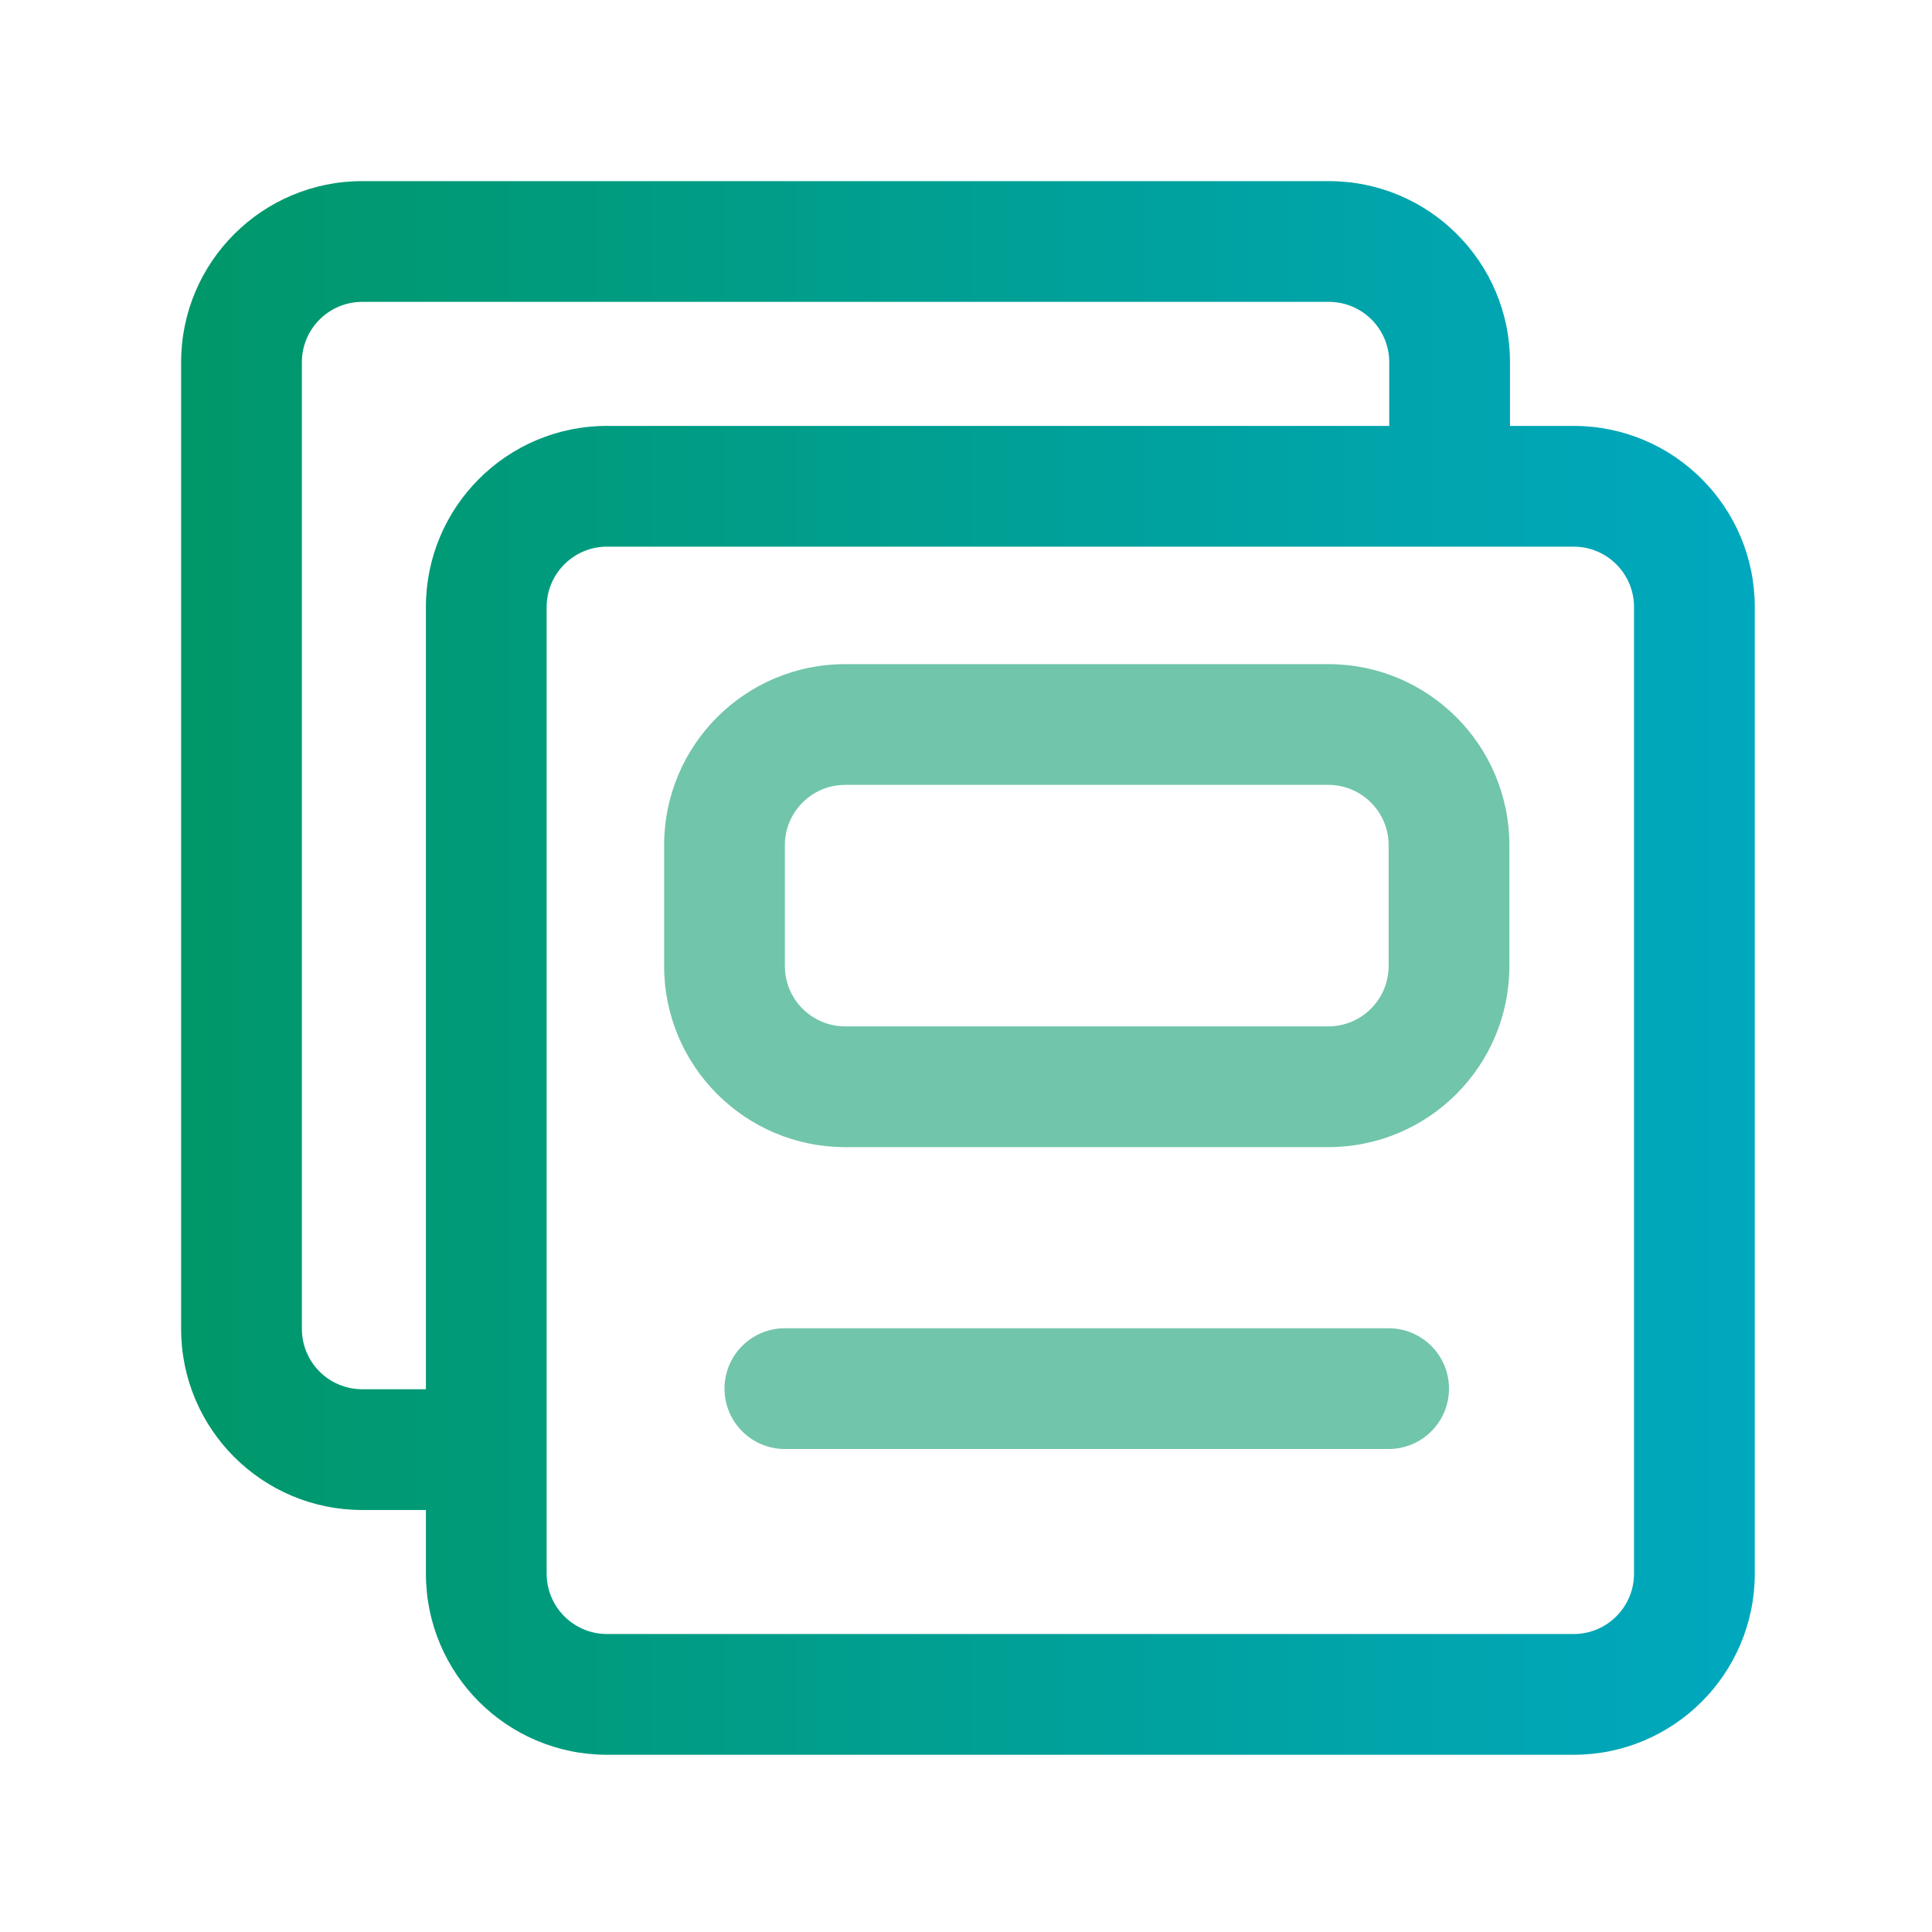<svg width="56" height="56" viewBox="0 0 56 56" fill="none" xmlns="http://www.w3.org/2000/svg">
<path fill-rule="evenodd" clip-rule="evenodd" d="M12.345 43.768V45.613C12.345 48.512 14.695 50.863 17.595 50.863H45.613C48.512 50.863 50.863 48.512 50.863 45.613V17.595C50.863 14.695 48.512 12.345 45.613 12.345H43.768V10.5C43.768 7.6 41.418 5.25 38.518 5.25H10.5C7.6 5.25 5.25 7.6 5.25 10.5V38.518C5.25 41.418 7.6 43.768 10.5 43.768H12.345ZM47.363 17.595V45.613C47.363 46.579 46.579 47.363 45.613 47.363H17.595C16.629 47.363 15.845 46.579 15.845 45.613V17.595C15.845 16.629 16.629 15.845 17.595 15.845H45.613C46.579 15.845 47.363 16.629 47.363 17.595ZM40.268 12.345V10.5C40.268 9.533 39.484 8.75 38.518 8.75H10.5C9.533 8.75 8.75 9.533 8.75 10.5V38.518C8.75 39.484 9.533 40.268 10.5 40.268H12.345V17.595C12.345 14.695 14.695 12.345 17.595 12.345H40.268Z" fill="url(#paint0_linear_1147_204)"/>
<path fill-rule="evenodd" clip-rule="evenodd" d="M43.75 28V24.5C43.75 21.6 41.4 19.25 38.5 19.25H24.5C21.6 19.25 19.25 21.6 19.25 24.5V28C19.25 30.9 21.6 33.25 24.5 33.25H38.5C41.4 33.25 43.75 30.9 43.75 28ZM40.25 24.5V28C40.25 28.967 39.467 29.75 38.5 29.75H24.5C23.533 29.75 22.75 28.967 22.75 28V24.5C22.75 23.533 23.533 22.75 24.5 22.75H38.5C39.467 22.75 40.25 23.533 40.25 24.5Z" fill="#71C5AB"/>
<path fill-rule="evenodd" clip-rule="evenodd" d="M22.75 42H40.25C41.216 42 42 41.216 42 40.25C42 39.284 41.216 38.5 40.25 38.5H22.75C21.784 38.5 21 39.284 21 40.25C21 41.216 21.784 42 22.75 42Z" fill="#71C5AB"/>
<defs>
<linearGradient id="paint0_linear_1147_204" x1="50.863" y1="27.995" x2="5.25" y2="27.995" gradientUnits="userSpaceOnUse">
<stop stop-color="#00A8BF"/>
<stop offset="0.997" stop-color="#009769"/>
</linearGradient>
</defs>
</svg>

